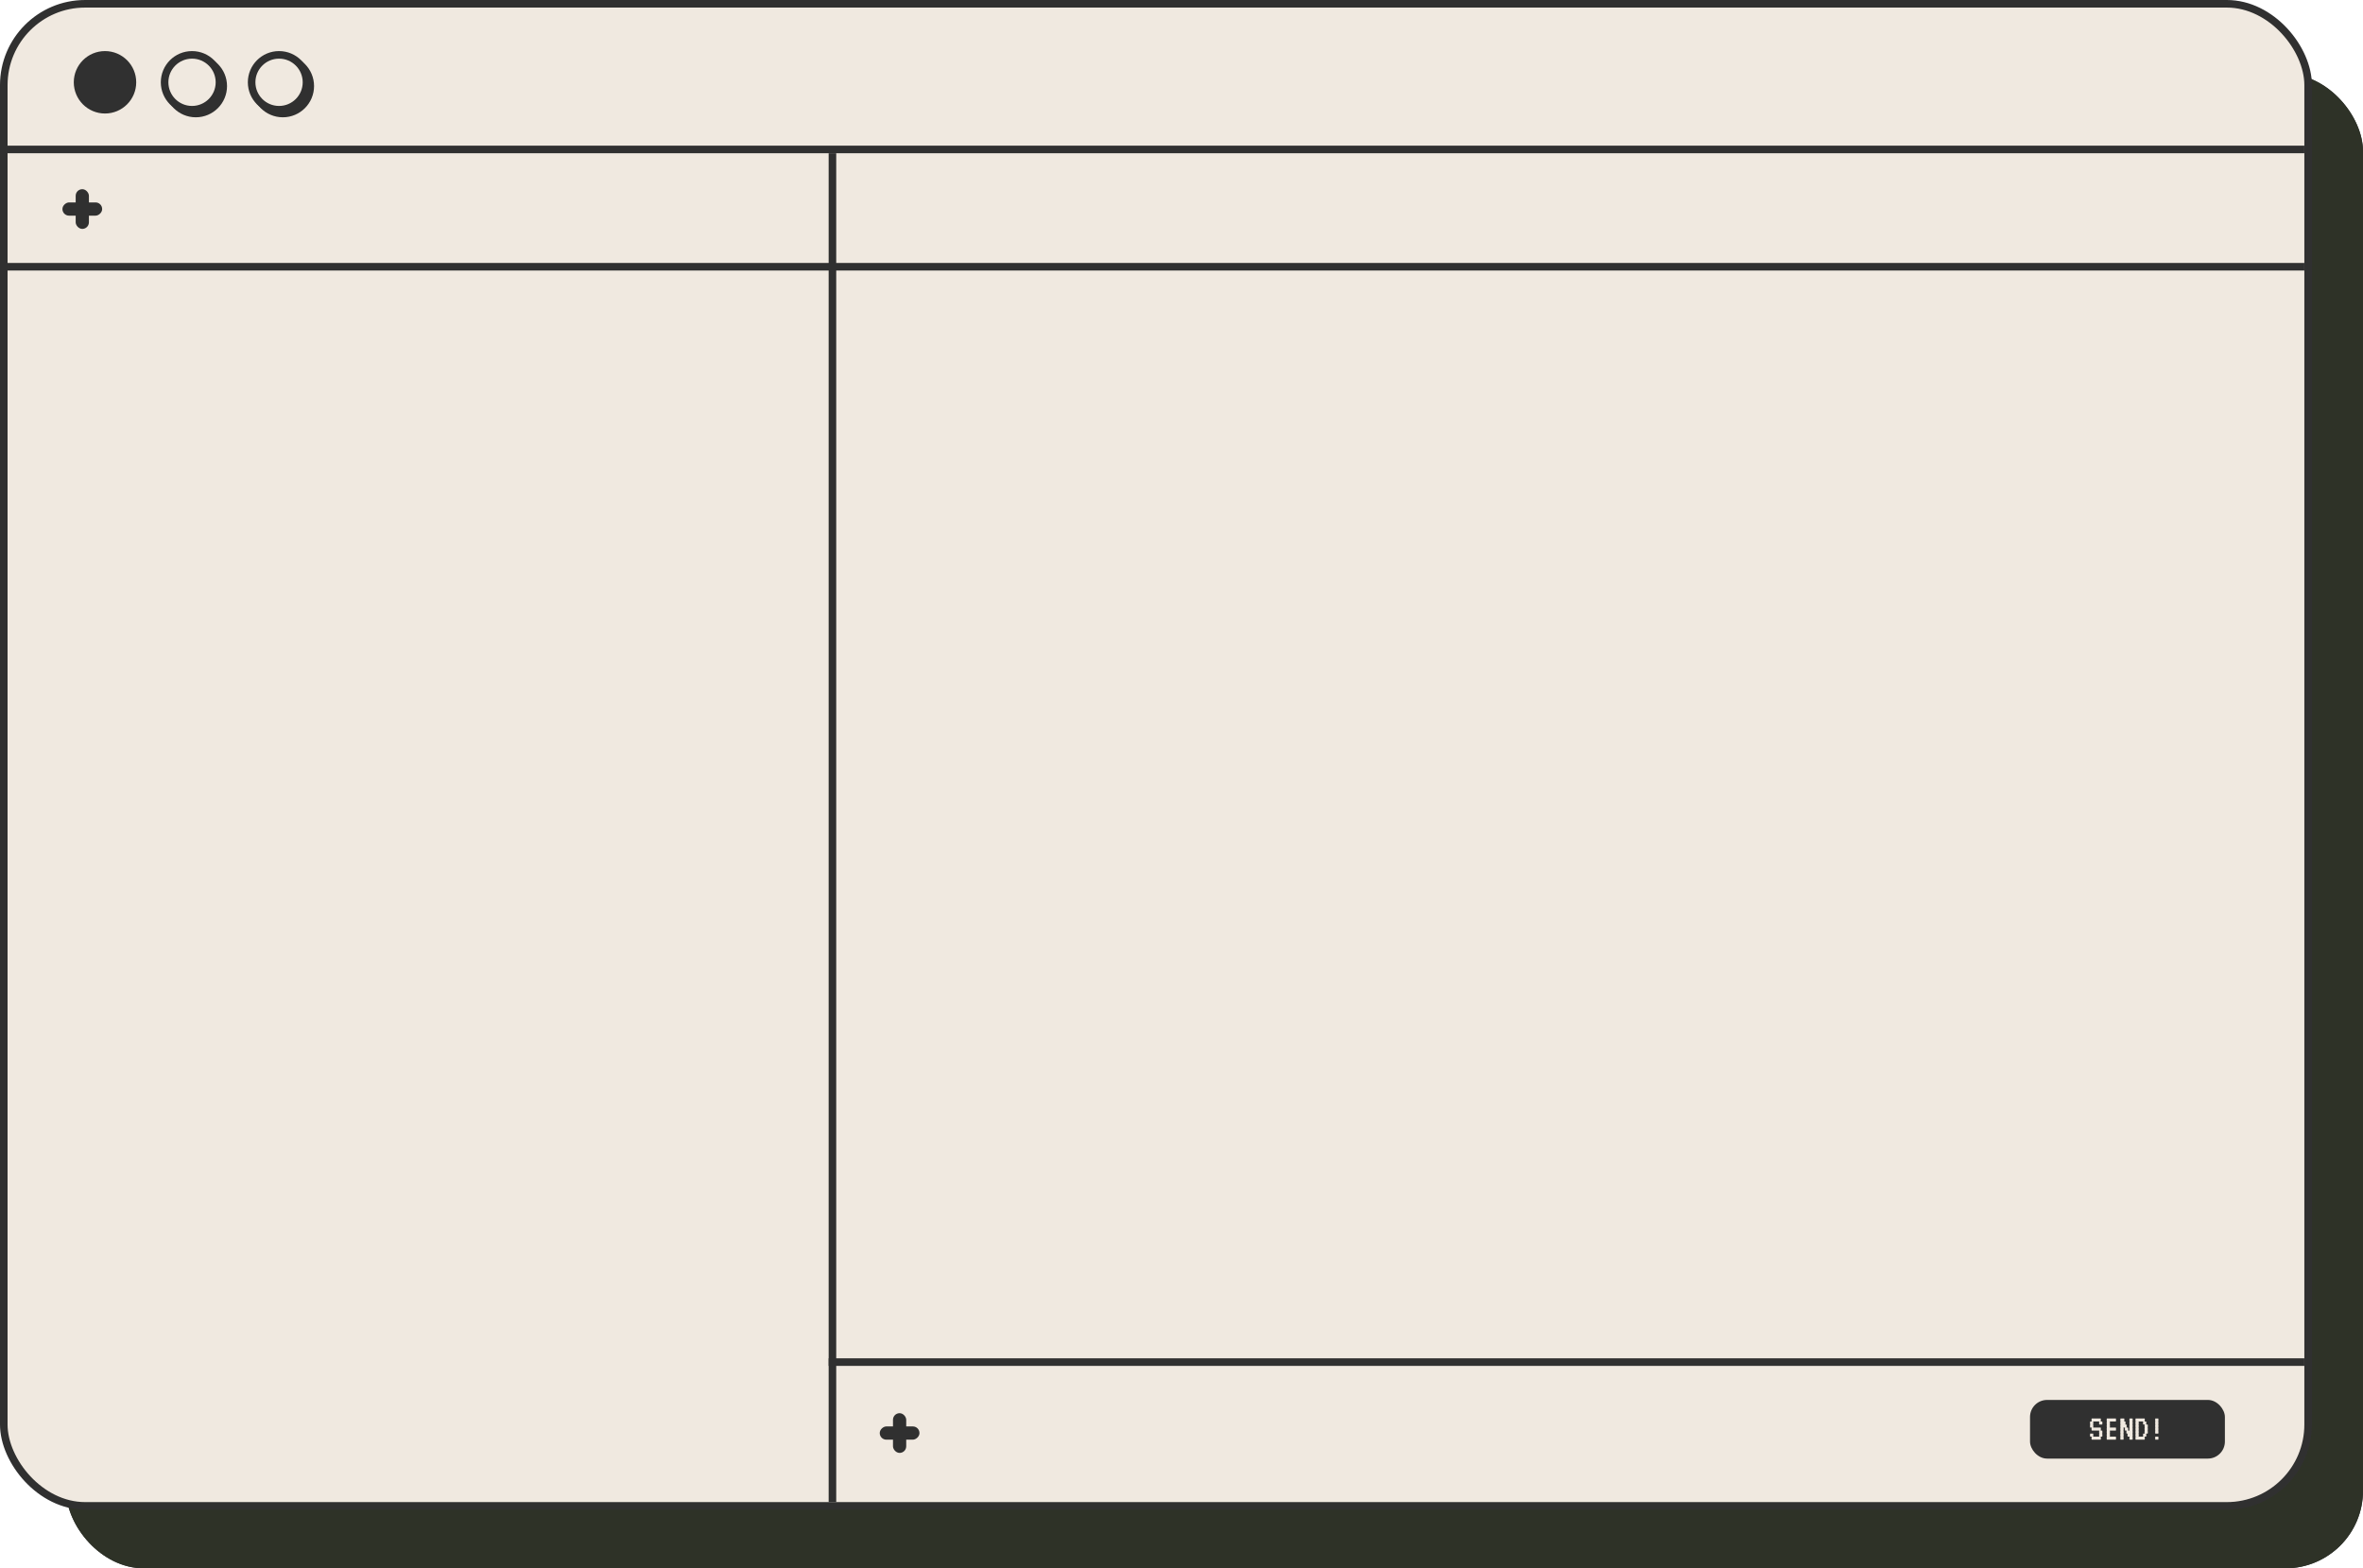 <svg width="1249" height="829" viewBox="0 0 1249 829" fill="none" xmlns="http://www.w3.org/2000/svg">
<rect x="35" y="39" width="1214" height="790" rx="41" fill="#2F3032"/>
<rect x="35" y="39" width="1214" height="790" rx="41" fill="#2E3227"/>
<rect x="2" y="2" width="1218" height="794" rx="43" fill="#F0E9E0"/>
<rect x="2" y="2" width="1218" height="794" rx="43" fill="#F0E9E0"/>
<rect x="2" y="2" width="1218" height="794" rx="43" stroke="#303030" stroke-width="4"/>
<rect x="472" y="747" width="7" height="21" rx="3.5" fill="#303030"/>
<rect x="486" y="754" width="7" height="21" rx="3.5" transform="rotate(90 486 754)" fill="#303030"/>
<rect x="40" y="100" width="7" height="21" rx="3.5" fill="#303030"/>
<rect x="54" y="107" width="7" height="21" rx="3.5" transform="rotate(90 54 107)" fill="#303030"/>
<line x1="4" y1="79" x2="1218" y2="79" stroke="#303030" stroke-width="4"/>
<line x1="4" y1="141" x2="1218" y2="141" stroke="#303030" stroke-width="4"/>
<line x1="438" y1="720" x2="1218" y2="720" stroke="#303030" stroke-width="4"/>
<line x1="440" y1="81" x2="440" y2="794" stroke="#303030" stroke-width="4"/>
<circle cx="55.5" cy="43.5" r="14.5" fill="#303030" stroke="#303030" stroke-width="4"/>
<circle cx="103.5" cy="45.5" r="14.5" fill="#303030" stroke="#303030" stroke-width="4"/>
<circle cx="149.5" cy="45.5" r="14.5" fill="#303030" stroke="#303030" stroke-width="4"/>
<circle cx="101.5" cy="43.5" r="14.5" fill="#F0E9E0" stroke="#303030" stroke-width="4"/>
<circle cx="147.5" cy="43.5" r="14.5" fill="#F0E9E0" stroke="#303030" stroke-width="4"/>
<rect x="1073" y="740" width="103" height="31" rx="9" fill="#303030"/>
<path d="M1111.18 756.2C1111.23 756.413 1111.26 756.68 1111.26 757C1111.26 757.307 1111.23 757.573 1111.18 757.8C1111.23 758.013 1111.26 758.28 1111.26 758.6C1111.26 758.907 1111.23 759.173 1111.18 759.4H1110.38C1110.43 759.613 1110.46 759.88 1110.46 760.2C1110.46 760.507 1110.43 760.773 1110.38 761H1105.58C1105.53 760.773 1105.5 760.507 1105.5 760.2C1105.5 759.88 1105.53 759.613 1105.58 759.4H1104.78C1104.73 759.173 1104.7 758.907 1104.7 758.6C1104.7 758.28 1104.73 758.013 1104.78 757.8H1106.38C1106.43 758.013 1106.46 758.28 1106.46 758.6C1106.46 758.907 1106.43 759.173 1106.38 759.4H1109.58C1109.53 759.173 1109.5 758.907 1109.5 758.6C1109.5 758.28 1109.53 758.013 1109.58 757.8C1109.53 757.573 1109.5 757.307 1109.5 757C1109.5 756.68 1109.53 756.413 1109.58 756.2H1105.58C1105.53 755.973 1105.5 755.707 1105.5 755.4C1105.5 755.08 1105.53 754.813 1105.58 754.6H1104.78C1104.73 754.373 1104.7 754.107 1104.7 753.8C1104.7 753.48 1104.73 753.213 1104.78 753C1104.73 752.773 1104.7 752.507 1104.7 752.2C1104.7 751.88 1104.73 751.613 1104.78 751.4H1105.58C1105.53 751.173 1105.5 750.907 1105.5 750.6C1105.5 750.28 1105.53 750.013 1105.58 749.8H1110.38C1110.43 750.013 1110.46 750.28 1110.46 750.6C1110.46 750.907 1110.43 751.173 1110.38 751.4H1111.18C1111.23 751.613 1111.26 751.88 1111.26 752.2C1111.26 752.507 1111.23 752.773 1111.18 753H1109.58C1109.53 752.773 1109.5 752.507 1109.5 752.2C1109.5 751.88 1109.53 751.613 1109.58 751.4H1106.38C1106.43 751.613 1106.46 751.88 1106.46 752.2C1106.46 752.507 1106.43 752.773 1106.38 753C1106.43 753.213 1106.46 753.48 1106.46 753.8C1106.46 754.107 1106.43 754.373 1106.38 754.6H1110.38C1110.43 754.813 1110.46 755.08 1110.46 755.4C1110.46 755.707 1110.43 755.973 1110.38 756.2H1111.18ZM1115.19 756.2C1115.24 756.413 1115.27 756.68 1115.27 757C1115.27 757.307 1115.24 757.573 1115.19 757.8C1115.24 758.013 1115.27 758.28 1115.27 758.6C1115.27 758.907 1115.24 759.173 1115.19 759.4H1118.39C1118.44 759.613 1118.47 759.88 1118.47 760.2C1118.47 760.507 1118.44 760.773 1118.39 761H1113.59C1113.53 760.773 1113.51 760.507 1113.51 760.2C1113.51 759.88 1113.53 759.613 1113.59 759.4C1113.53 759.173 1113.51 758.907 1113.51 758.6C1113.51 758.28 1113.53 758.013 1113.59 757.8C1113.53 757.573 1113.51 757.307 1113.51 757C1113.51 756.68 1113.53 756.413 1113.59 756.2C1113.53 755.973 1113.51 755.707 1113.51 755.4C1113.51 755.08 1113.53 754.813 1113.59 754.6C1113.53 754.373 1113.51 754.107 1113.51 753.8C1113.51 753.48 1113.53 753.213 1113.59 753C1113.53 752.773 1113.51 752.507 1113.51 752.2C1113.51 751.88 1113.53 751.613 1113.59 751.4C1113.53 751.173 1113.51 750.907 1113.51 750.6C1113.51 750.28 1113.53 750.013 1113.59 749.8H1118.39C1118.44 750.013 1118.47 750.28 1118.47 750.6C1118.47 750.907 1118.44 751.173 1118.39 751.4H1115.19C1115.24 751.613 1115.27 751.88 1115.27 752.2C1115.27 752.507 1115.24 752.773 1115.19 753C1115.24 753.213 1115.27 753.48 1115.27 753.8C1115.27 754.107 1115.24 754.373 1115.19 754.6H1118.39C1118.44 754.813 1118.47 755.08 1118.47 755.4C1118.47 755.707 1118.44 755.973 1118.39 756.2H1115.19ZM1127.2 751.4C1127.25 751.613 1127.28 751.88 1127.28 752.2C1127.28 752.507 1127.25 752.773 1127.2 753C1127.25 753.213 1127.28 753.48 1127.28 753.8C1127.28 754.107 1127.25 754.373 1127.2 754.6C1127.25 754.813 1127.28 755.08 1127.28 755.4C1127.28 755.707 1127.25 755.973 1127.2 756.2C1127.25 756.413 1127.28 756.68 1127.28 757C1127.28 757.307 1127.25 757.573 1127.2 757.8C1127.25 758.013 1127.28 758.28 1127.28 758.6C1127.28 758.907 1127.25 759.173 1127.2 759.4C1127.25 759.613 1127.28 759.88 1127.28 760.2C1127.28 760.507 1127.25 760.773 1127.2 761H1125.6C1125.54 760.773 1125.52 760.507 1125.52 760.2C1125.52 759.88 1125.54 759.613 1125.6 759.4H1124.6C1124.54 759.173 1124.52 758.907 1124.52 758.6C1124.52 758.28 1124.54 758.013 1124.6 757.8H1124C1123.94 757.573 1123.92 757.307 1123.92 757C1123.92 756.68 1123.94 756.413 1124 756.2H1123.2C1123.14 755.973 1123.12 755.707 1123.12 755.4C1123.12 755.08 1123.14 754.813 1123.2 754.6H1122.4C1122.45 754.813 1122.48 755.08 1122.48 755.4C1122.48 755.707 1122.45 755.973 1122.4 756.2C1122.45 756.413 1122.48 756.68 1122.48 757C1122.48 757.307 1122.45 757.573 1122.4 757.8C1122.45 758.013 1122.48 758.28 1122.48 758.6C1122.48 758.907 1122.45 759.173 1122.4 759.4C1122.45 759.613 1122.48 759.88 1122.48 760.2C1122.48 760.507 1122.45 760.773 1122.4 761H1120.8C1120.74 760.773 1120.72 760.507 1120.72 760.2C1120.72 759.88 1120.74 759.613 1120.8 759.4C1120.74 759.173 1120.72 758.907 1120.72 758.6C1120.72 758.28 1120.74 758.013 1120.8 757.8C1120.74 757.573 1120.72 757.307 1120.72 757C1120.72 756.68 1120.74 756.413 1120.8 756.2C1120.74 755.973 1120.72 755.707 1120.72 755.4C1120.72 755.08 1120.74 754.813 1120.8 754.6C1120.74 754.373 1120.72 754.107 1120.72 753.8C1120.72 753.48 1120.74 753.213 1120.8 753C1120.74 752.773 1120.72 752.507 1120.72 752.2C1120.72 751.88 1120.74 751.613 1120.8 751.4C1120.74 751.173 1120.72 750.907 1120.72 750.6C1120.72 750.28 1120.74 750.013 1120.8 749.8H1122.8C1122.85 750.013 1122.88 750.28 1122.88 750.6C1122.88 750.907 1122.85 751.173 1122.8 751.4H1123.4C1123.45 751.613 1123.48 751.88 1123.48 752.2C1123.48 752.507 1123.45 752.773 1123.4 753H1124C1124.05 753.213 1124.08 753.48 1124.08 753.8C1124.08 754.107 1124.05 754.373 1124 754.6H1124.8C1124.85 754.813 1124.88 755.08 1124.88 755.4C1124.88 755.707 1124.85 755.973 1124.8 756.2H1125.6C1125.54 755.973 1125.52 755.707 1125.52 755.4C1125.52 755.08 1125.54 754.813 1125.6 754.6C1125.54 754.373 1125.52 754.107 1125.52 753.8C1125.52 753.48 1125.54 753.213 1125.6 753C1125.54 752.773 1125.52 752.507 1125.52 752.2C1125.52 751.88 1125.54 751.613 1125.6 751.4C1125.54 751.173 1125.52 750.907 1125.52 750.6C1125.52 750.28 1125.54 750.013 1125.6 749.8H1127.2C1127.25 750.013 1127.28 750.28 1127.28 750.6C1127.28 750.907 1127.25 751.173 1127.2 751.4ZM1135.2 754.6C1135.26 754.813 1135.28 755.08 1135.28 755.4C1135.28 755.707 1135.26 755.973 1135.2 756.2C1135.26 756.413 1135.28 756.68 1135.28 757C1135.28 757.307 1135.26 757.573 1135.2 757.8H1134.4C1134.46 758.013 1134.48 758.28 1134.48 758.6C1134.48 758.907 1134.46 759.173 1134.4 759.4H1133.6C1133.66 759.613 1133.68 759.88 1133.68 760.2C1133.68 760.507 1133.66 760.773 1133.6 761H1128.8C1128.75 760.773 1128.72 760.507 1128.72 760.2C1128.72 759.88 1128.75 759.613 1128.8 759.4C1128.75 759.173 1128.72 758.907 1128.72 758.6C1128.72 758.28 1128.75 758.013 1128.8 757.8C1128.75 757.573 1128.72 757.307 1128.72 757C1128.72 756.68 1128.75 756.413 1128.8 756.2C1128.75 755.973 1128.72 755.707 1128.72 755.4C1128.72 755.08 1128.75 754.813 1128.8 754.6C1128.75 754.373 1128.72 754.107 1128.72 753.8C1128.72 753.48 1128.75 753.213 1128.8 753C1128.75 752.773 1128.72 752.507 1128.72 752.2C1128.72 751.88 1128.75 751.613 1128.8 751.4C1128.75 751.173 1128.72 750.907 1128.72 750.6C1128.72 750.28 1128.75 750.013 1128.8 749.8H1133.6C1133.66 750.013 1133.68 750.28 1133.68 750.6C1133.68 750.907 1133.66 751.173 1133.6 751.4H1134.4C1134.46 751.613 1134.48 751.88 1134.48 752.2C1134.48 752.507 1134.46 752.773 1134.4 753H1135.2C1135.26 753.213 1135.28 753.48 1135.28 753.8C1135.28 754.107 1135.26 754.373 1135.2 754.6ZM1133.6 757.8C1133.55 757.573 1133.52 757.307 1133.52 757C1133.52 756.68 1133.55 756.413 1133.6 756.2C1133.55 755.973 1133.52 755.707 1133.52 755.4C1133.52 755.08 1133.55 754.813 1133.6 754.6C1133.55 754.373 1133.52 754.107 1133.52 753.8C1133.52 753.48 1133.55 753.213 1133.6 753H1132.8C1132.75 752.773 1132.72 752.507 1132.72 752.2C1132.72 751.88 1132.75 751.613 1132.8 751.4H1130.4C1130.46 751.613 1130.48 751.88 1130.48 752.2C1130.48 752.507 1130.46 752.773 1130.4 753C1130.46 753.213 1130.48 753.48 1130.48 753.8C1130.48 754.107 1130.46 754.373 1130.4 754.6C1130.46 754.813 1130.48 755.08 1130.48 755.4C1130.48 755.707 1130.46 755.973 1130.4 756.2C1130.46 756.413 1130.48 756.68 1130.48 757C1130.48 757.307 1130.46 757.573 1130.4 757.8C1130.46 758.013 1130.48 758.28 1130.48 758.6C1130.48 758.907 1130.46 759.173 1130.4 759.4H1132.8C1132.75 759.173 1132.72 758.907 1132.72 758.6C1132.72 758.28 1132.75 758.013 1132.8 757.8H1133.6ZM1140.81 751.4C1140.87 751.613 1140.89 751.88 1140.89 752.2C1140.89 752.507 1140.87 752.773 1140.81 753C1140.87 753.213 1140.89 753.48 1140.89 753.8C1140.89 754.107 1140.87 754.373 1140.81 754.6C1140.87 754.813 1140.89 755.08 1140.89 755.4C1140.89 755.707 1140.87 755.973 1140.81 756.2C1140.87 756.413 1140.89 756.68 1140.89 757C1140.89 757.307 1140.87 757.573 1140.81 757.8H1139.21C1139.16 757.573 1139.13 757.307 1139.13 757C1139.13 756.68 1139.16 756.413 1139.21 756.2C1139.16 755.973 1139.13 755.707 1139.13 755.4C1139.13 755.08 1139.16 754.813 1139.21 754.6C1139.16 754.373 1139.13 754.107 1139.13 753.8C1139.13 753.48 1139.16 753.213 1139.21 753C1139.16 752.773 1139.13 752.507 1139.13 752.2C1139.13 751.88 1139.16 751.613 1139.21 751.4C1139.16 751.173 1139.13 750.907 1139.13 750.6C1139.13 750.28 1139.16 750.013 1139.21 749.8H1140.81C1140.87 750.013 1140.89 750.28 1140.89 750.6C1140.89 750.907 1140.87 751.173 1140.81 751.4ZM1140.81 759.4C1140.87 759.613 1140.89 759.88 1140.89 760.2C1140.89 760.507 1140.87 760.773 1140.81 761H1139.21C1139.16 760.773 1139.13 760.507 1139.13 760.2C1139.13 759.88 1139.16 759.613 1139.21 759.4H1140.81Z" fill="#F0E9E0"/>
</svg>
